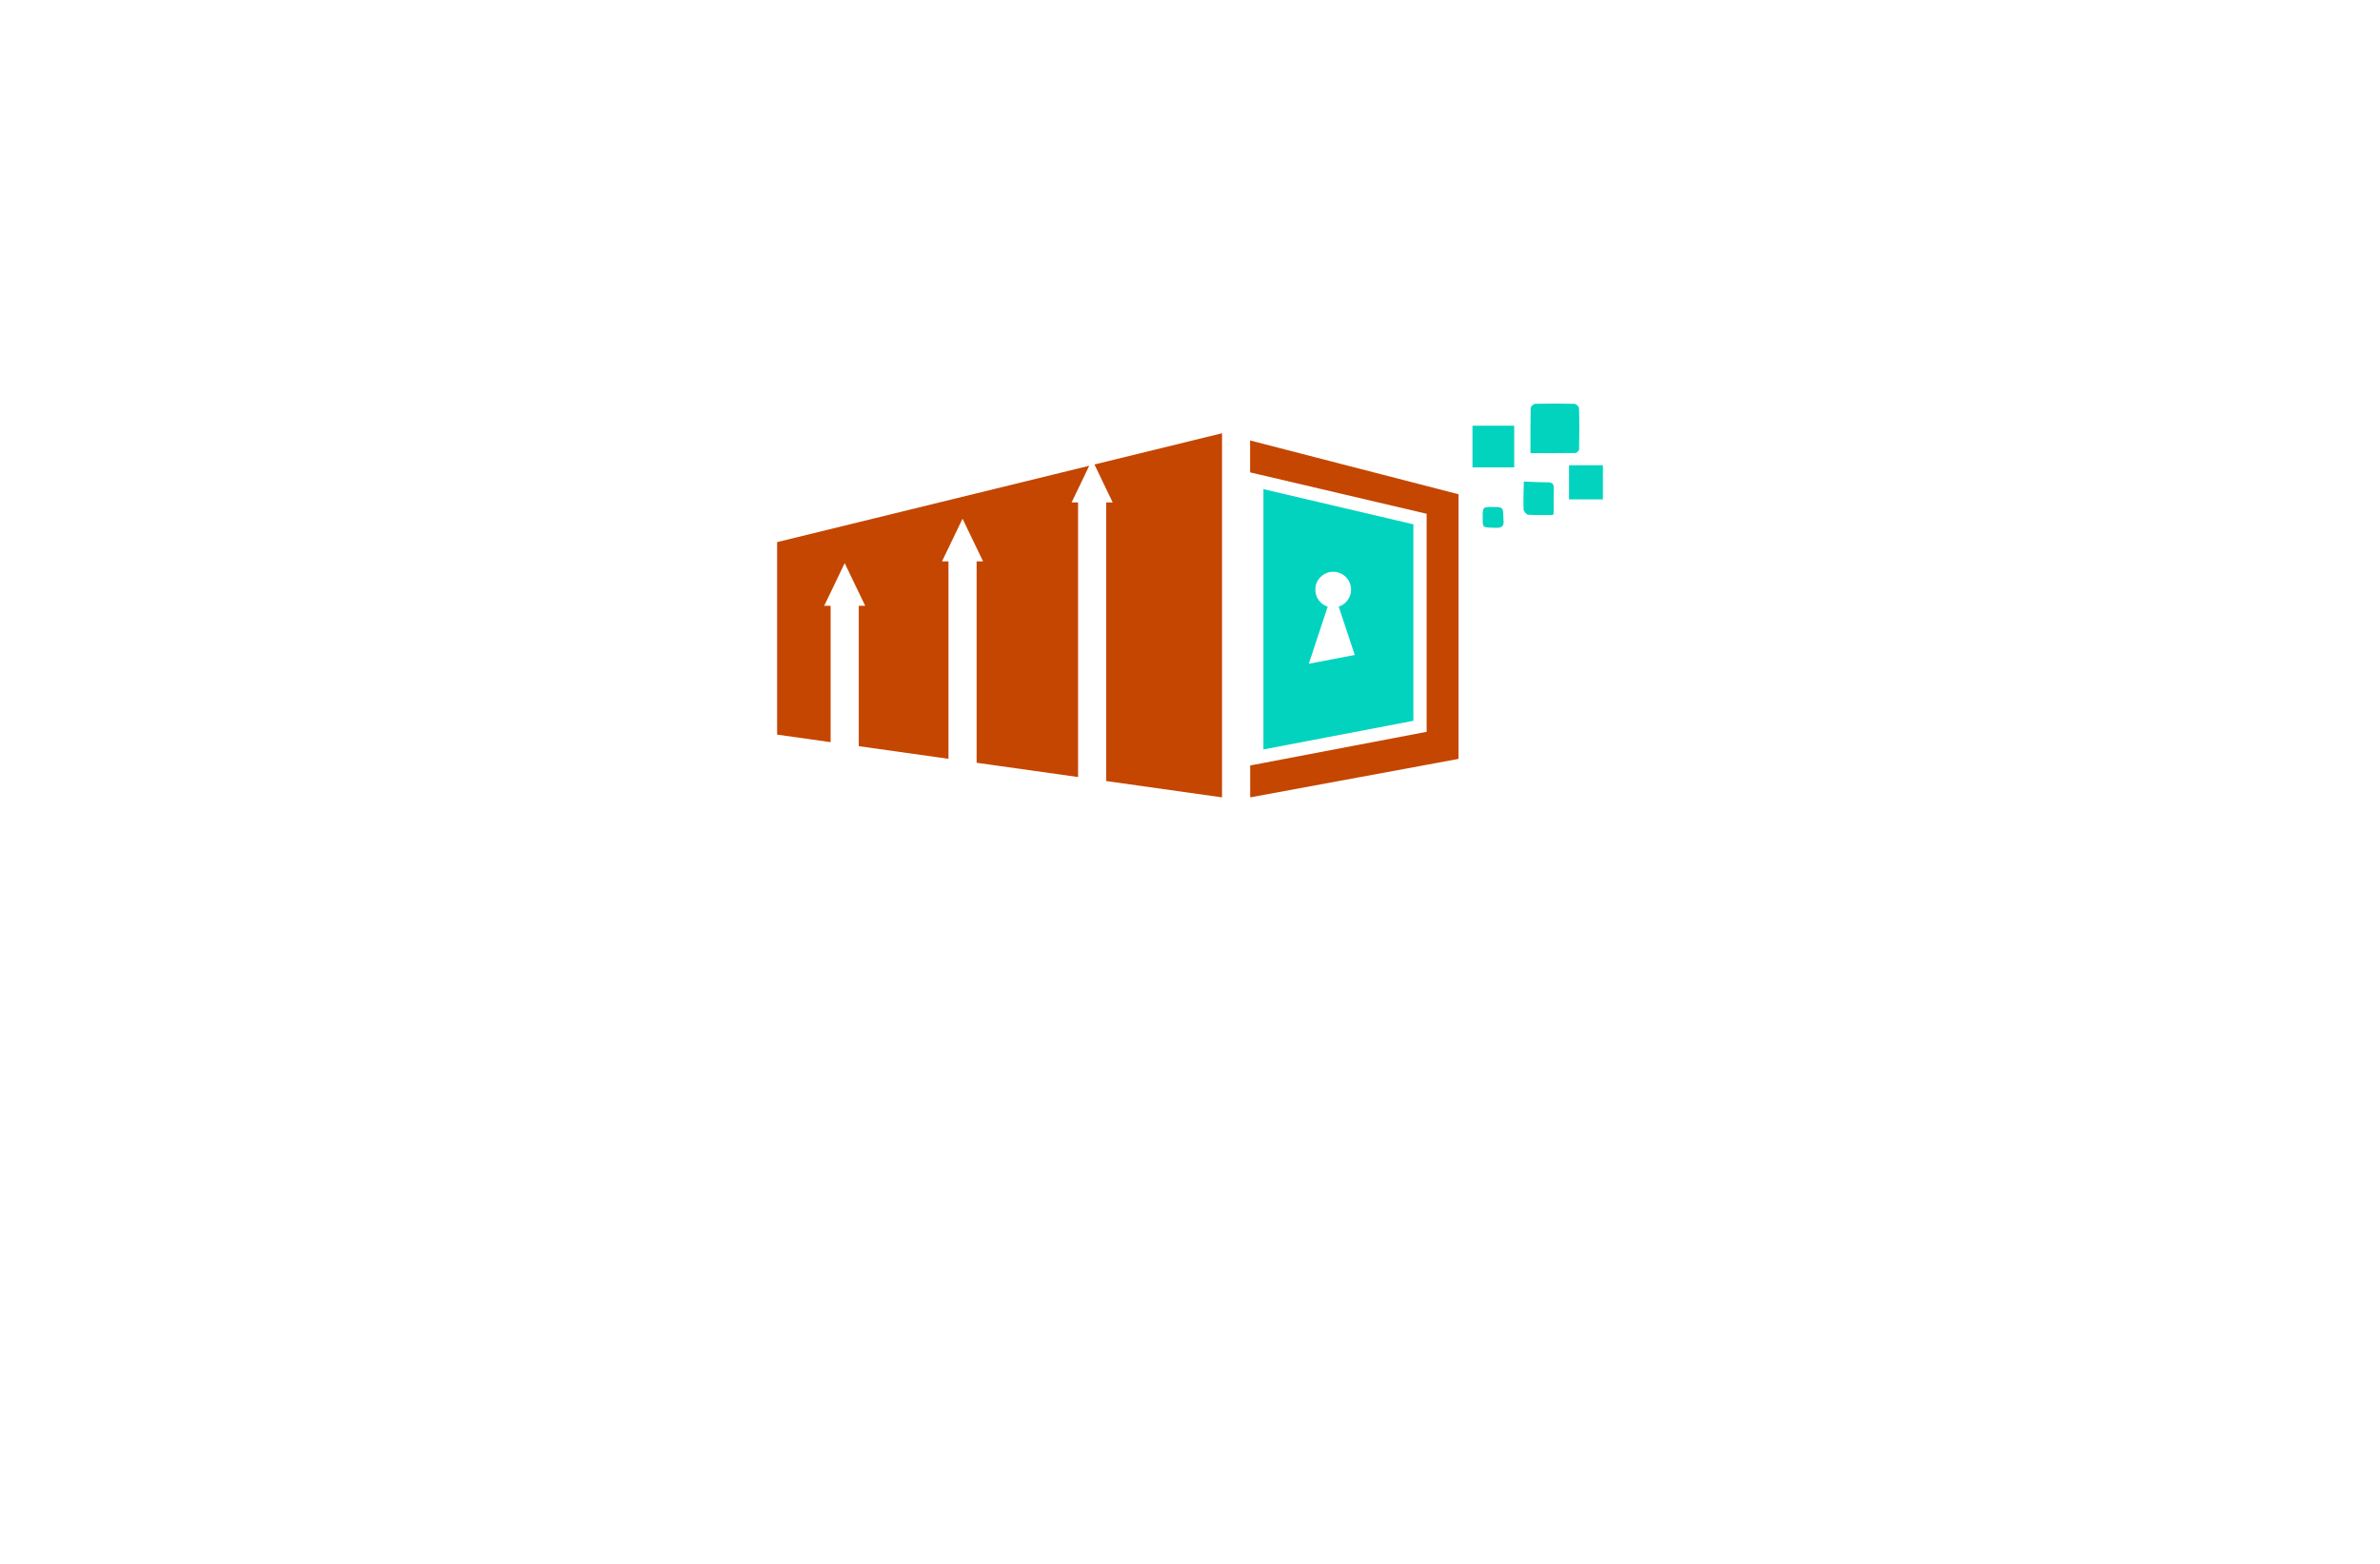 <?xml version="1.0" encoding="utf-8"?>
<!-- Generator: Adobe Illustrator 27.8.1, SVG Export Plug-In . SVG Version: 6.00 Build 0)  -->
<svg version="1.1" id="Layer_1" xmlns="http://www.w3.org/2000/svg" xmlns:xlink="http://www.w3.org/1999/xlink" x="0px" y="0px"
	 viewBox="0 0 350 230" style="enable-background:new 0 0 350 230;" xml:space="preserve">
<style type="text/css">
	.st0{fill:#005868;}
	.st1{fill:#FF0087;}
	.st2{fill:#002F44;}
	.st3{fill:#FC9500;}
	.st4{fill:#003144;}
	.st5{fill:#00AAFF;}
	.st6{fill:#00FFE6;}
	.st7{fill:#F46CFF;}
	.st8{fill:#0043FF;}
	.st9{fill:#977D00;}
	.st10{fill-rule:evenodd;clip-rule:evenodd;fill:#5BB200;}
	.st11{fill-rule:evenodd;clip-rule:evenodd;fill:#747C04;}
	.st12{fill:#735500;}
	.st13{fill:#4D0600;}
	.st14{fill-rule:evenodd;clip-rule:evenodd;fill:#FF0074;}
	.st15{fill-rule:evenodd;clip-rule:evenodd;fill:#004972;}
	.st16{fill:#E5BB07;}
	.st17{fill-rule:evenodd;clip-rule:evenodd;fill:#C2C700;}
	.st18{fill-rule:evenodd;clip-rule:evenodd;fill:#FF0062;}
	.st19{fill-rule:evenodd;clip-rule:evenodd;fill:#C44600;}
	.st20{fill:#02D3BE;}
	.st21{fill:#D3B900;}
	.st22{fill:#0055FF;}
	.st23{fill:#D17315;}
	.st24{fill:#9E580B;}
	.st25{fill:url(#SVGID_1_);}
	.st26{fill:#05ADFC;}
	.st27{fill:#F1F9C2;}
	.st28{fill-rule:evenodd;clip-rule:evenodd;fill:#282000;}
</style>
<g>
	<path class="st19" d="M183.85,112.58l25.95-4.95V75.56l-25.96-6.09v-4.69l30.65,7.91v34.04v4.88l-4.69,0.87l-25.95,4.79V112.58z
		 M179.71,69.83v47.44l-17.03-2.4V73.89h0.95l-0.95-1.97l-1.73-3.61l18.76-4.59v2.21V69.83L179.71,69.83z M158.54,114.28l-12.79-1.8
		l-2.13-0.3V82.56h0.95l-0.95-1.97l-2.07-4.31l-2.07,4.31l-0.95,1.97h0.95v29.04l-13.19-1.86V89.1h0.95l-0.95-1.97l-2.07-4.31
		l-2.07,4.31l-0.95,1.97h0.95v20.05l-7.87-1.11V79.73c9.8-2.4,19.6-4.8,29.4-7.19l2.07,4.31l-2.07-4.31l16.5-4.04l-1.64,3.42
		l-0.95,1.97h0.95L158.54,114.28L158.54,114.28z"/>
	<path class="st20" d="M231.68,66.62c0.19,0,0.54-0.35,0.54-0.54c0.04-2.02,0.05-4.05-0.01-6.07c-0.01-0.22-0.44-0.61-0.68-0.62
		c-1.92-0.05-3.84-0.05-5.76,0c-0.24,0.01-0.66,0.39-0.67,0.61c-0.05,2.16-0.03,4.31-0.03,6.64
		C227.37,66.65,229.52,66.66,231.68,66.62z M222.68,68.74c-2.07,0-4.07,0-6.14,0c0-2.06,0-4.07,0-6.13c2.06,0,4.07,0,6.14,0
		C222.68,64.63,222.68,66.63,222.68,68.74z M230.74,68.42c1.67,0,3.3,0,4.98,0c0,1.69,0,3.32,0,5.02c-1.64,0-3.27,0-4.98,0
		C230.74,71.78,230.74,70.12,230.74,68.42z M224.09,70.82c1.16,0.04,2.31,0.12,3.47,0.11c0.72-0.01,0.96,0.25,0.94,0.96
		c-0.04,1.16-0.01,2.33-0.02,3.49c0,0.1-0.05,0.19-0.09,0.36c-1.22,0-2.45,0.04-3.67-0.04c-0.25-0.02-0.65-0.5-0.66-0.78
		C224,73.55,224.07,72.18,224.09,70.82L224.09,70.82z M221.09,76.31c0.06,0.62,0.18,1.37-1.11,1.32c-1.91-0.07-1.92,0-1.93-1.1
		c-0.03-1.95-0.03-1.95,1.26-1.97C221.07,74.55,221.07,74.55,221.09,76.31z M199.23,96.33l-2.36-7.11c1.05-0.34,1.82-1.34,1.82-2.5
		c0-1.45-1.18-2.63-2.63-2.63c-1.45,0-2.63,1.18-2.63,2.63c0,1.17,0.76,2.16,1.82,2.5l-2.78,8.4l3.6-0.69L199.23,96.33L199.23,96.33
		z M185.8,110.22V71.94l22.05,5.17v28.9L185.8,110.22z"/>
</g>
</svg>
